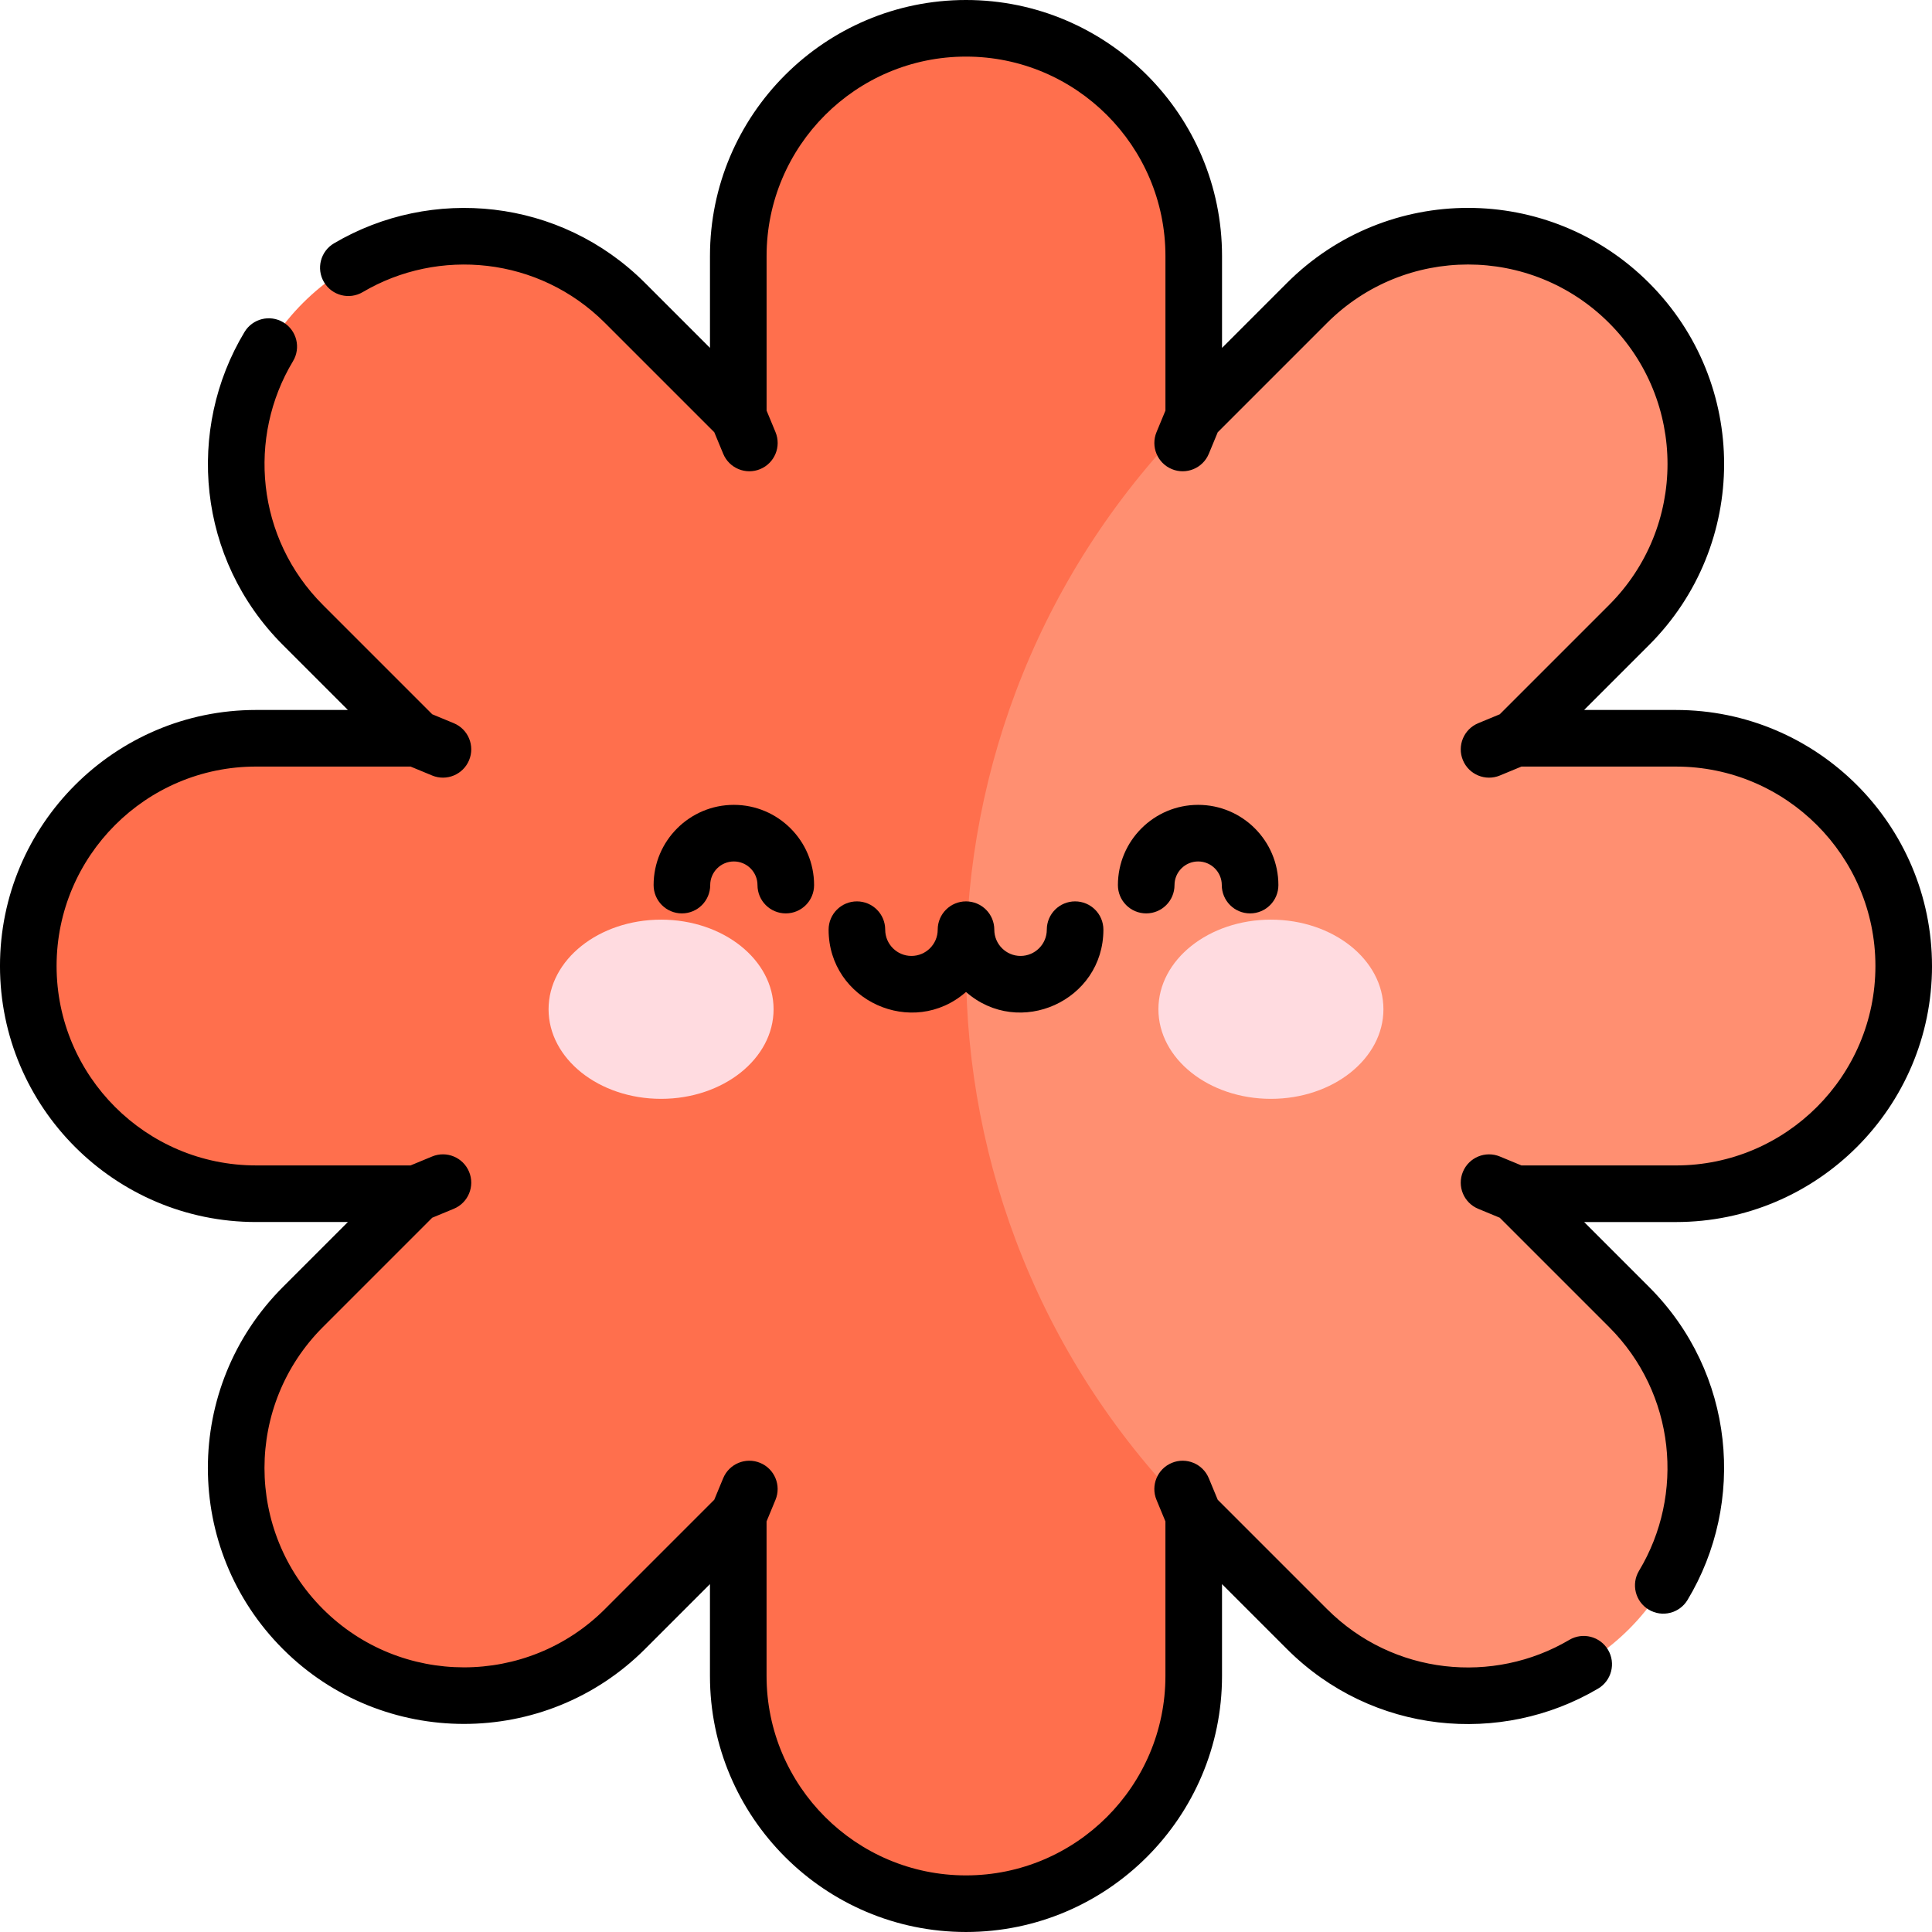 <svg id="Capa_1" enable-background="new 0 0 512 512" height="512" viewBox="0 0 512 512" width="512" xmlns="http://www.w3.org/2000/svg"><g><g><path d="m504.5 256c0-33.331-27.02-60.351-60.35-60.351h-42.451l30.017-30.017c23.568-23.568 23.569-61.78 0-85.348-23.568-23.568-61.78-23.568-85.348 0-1.593 1.593-13.094 13.094-30.017 30.017l-145.699 145.699 145.699 145.699c15.118 15.118 26.753 26.753 30.017 30.018 23.568 23.568 61.78 23.568 85.348 0 23.569-23.568 23.568-61.78 0-85.348l-30.018-30.017h42.451c33.331-.001 60.351-27.022 60.351-60.352z" fill="#ff8f71"/><path d="m316.351 110.301v-42.45c0-33.331-27.02-60.351-60.351-60.351-33.33 0-60.351 27.02-60.351 60.351v42.451l-30.017-30.017c-23.568-23.568-61.78-23.569-85.348 0-23.568 23.568-23.568 61.78 0 85.348 1.593 1.593 13.094 13.094 30.017 30.017h-42.451c-33.33-.001-60.35 27.019-60.35 60.35 0 33.33 27.02 60.351 60.35 60.351h42.451c-15.118 15.118-26.753 26.753-30.017 30.017-23.568 23.568-23.568 61.78 0 85.348 23.569 23.569 61.78 23.568 85.348 0l30.017-30.018v42.451c0 33.331 27.021 60.35 60.351 60.35 33.331 0 60.351-27.02 60.351-60.35v-42.451c-80.468-80.467-80.468-210.929 0-291.397z" fill="#ff6f4d"/></g><g fill="#ffdbe0"><ellipse cx="175.192" cy="267.461" rx="29.816" ry="23.744"/><ellipse cx="336.807" cy="267.461" rx="29.816" ry="23.744"/></g><g><path d="m512 256c0-37.413-30.438-67.851-67.85-67.851h-24.345l17.214-17.213c26.516-26.516 26.521-69.436 0-95.955-26.519-26.519-69.435-26.521-95.957.001l-17.212 17.212v-24.343c.001-37.413-30.437-67.851-67.85-67.851s-67.851 30.438-67.851 67.851v24.343l-17.212-17.214c-22.557-22.556-56.629-25.718-82.434-10.489-3.567 2.105-4.753 6.703-2.647 10.271 2.106 3.57 6.706 4.754 10.271 2.647 20.068-11.841 46.618-9.406 64.203 8.179l28.963 28.963 2.365 5.709c1.591 3.841 5.99 5.64 9.799 4.059 3.827-1.585 5.645-5.972 4.059-9.799l-2.365-5.71v-40.959c-.002-29.142 23.707-52.851 52.849-52.851s52.851 23.709 52.851 52.851v40.959l-2.365 5.71c-1.586 3.827.231 8.214 4.059 9.799 3.816 1.584 8.212-.226 9.799-4.059l2.365-5.709 28.963-28.963c20.654-20.656 54.085-20.657 74.742 0 20.655 20.653 20.656 54.086-.001 74.741l-28.963 28.963-5.709 2.365c-3.827 1.585-5.645 5.972-4.059 9.799 1.591 3.841 5.99 5.64 9.799 4.059l5.71-2.365h40.96c29.142 0 52.85 23.709 52.85 52.851s-23.708 52.851-52.85 52.851h-40.96l-5.71-2.365c-3.826-1.586-8.215.232-9.799 4.059-1.586 3.827.231 8.214 4.059 9.799l5.709 2.365 28.964 28.962c17.681 17.682 20.065 44.463 7.943 64.597-2.136 3.549-.991 8.157 2.558 10.294 3.55 2.136 8.156.991 10.294-2.558 15.525-25.788 12.585-60.164-10.188-82.939l-17.213-17.213h24.343c37.412-.002 67.849-30.44 67.849-67.853z"/><path d="m415.885 434.585c-20.068 11.85-46.631 9.411-64.214-8.171l-28.962-28.963-2.366-5.711c-1.585-3.827-5.972-5.649-9.799-4.059-3.827 1.585-5.645 5.972-4.059 9.799l2.365 5.71v40.96c0 29.142-23.709 52.85-52.851 52.85s-52.851-23.708-52.851-52.85v-40.96l2.365-5.71c1.586-3.827-.231-8.214-4.059-9.799-3.825-1.586-8.215.232-9.799 4.059l-2.366 5.711-28.961 28.962c-20.608 20.608-54.137 20.605-74.743-.001-20.655-20.655-20.656-54.086.001-74.741l28.962-28.963 5.711-2.365c3.827-1.585 5.645-5.972 4.059-9.799-1.585-3.827-5.97-5.648-9.799-4.059l-5.71 2.365h-40.958c-29.142.001-52.851-23.708-52.851-52.85s23.709-52.851 52.851-52.851h40.959l5.71 2.365c3.816 1.584 8.212-.226 9.799-4.059 1.586-3.827-.231-8.214-4.059-9.799l-5.709-2.365-28.963-28.963c-17.741-17.741-20.028-44.536-7.938-64.605 2.137-3.548.993-8.156-2.556-10.294-3.546-2.139-8.156-.993-10.294 2.556-15.528 25.78-12.604 60.165 10.183 82.952l17.211 17.212h-24.343c-37.414 0-67.851 30.438-67.851 67.851s30.437 67.851 67.851 67.851h24.344l-17.215 17.212c-26.518 26.52-26.519 69.436 0 95.955 26.465 26.465 69.511 26.446 95.956.001l17.213-17.213v24.344c0 37.412 30.438 67.85 67.851 67.85s67.851-30.438 67.851-67.85v-24.344l17.214 17.214c22.618 22.616 56.708 25.68 82.447 10.48 3.567-2.106 4.751-6.705 2.645-10.271-2.106-3.565-6.706-4.75-10.272-2.644z"/><path d="m256 262.88c14.123 12.385 36.412 2.337 36.412-16.505 0-4.143-3.357-7.5-7.5-7.5s-7.5 3.357-7.5 7.5c0 3.836-3.12 6.956-6.956 6.956-3.835 0-6.955-3.12-6.955-6.956 0-4.143-3.357-7.5-7.5-7.5s-7.5 3.357-7.5 7.5c0 3.836-3.12 6.956-6.956 6.956-3.835 0-6.955-3.12-6.955-6.956 0-4.143-3.357-7.5-7.5-7.5s-7.5 3.357-7.5 7.5c-.001 18.832 22.277 28.899 36.41 16.505z"/><path d="m188.213 234.56c0-3.454 2.811-6.265 6.265-6.265s6.265 2.811 6.265 6.265c0 4.143 3.357 7.5 7.5 7.5s7.5-3.357 7.5-7.5c0-11.726-9.539-21.265-21.265-21.265s-21.265 9.539-21.265 21.265c0 4.143 3.357 7.5 7.5 7.5s7.5-3.358 7.5-7.5z"/><path d="m311.258 234.56c0-3.454 2.811-6.265 6.265-6.265s6.265 2.811 6.265 6.265c0 4.143 3.357 7.5 7.5 7.5s7.5-3.357 7.5-7.5c0-11.726-9.539-21.265-21.265-21.265s-21.265 9.539-21.265 21.265c0 4.143 3.357 7.5 7.5 7.5s7.5-3.358 7.5-7.5z"/></g></g></svg>